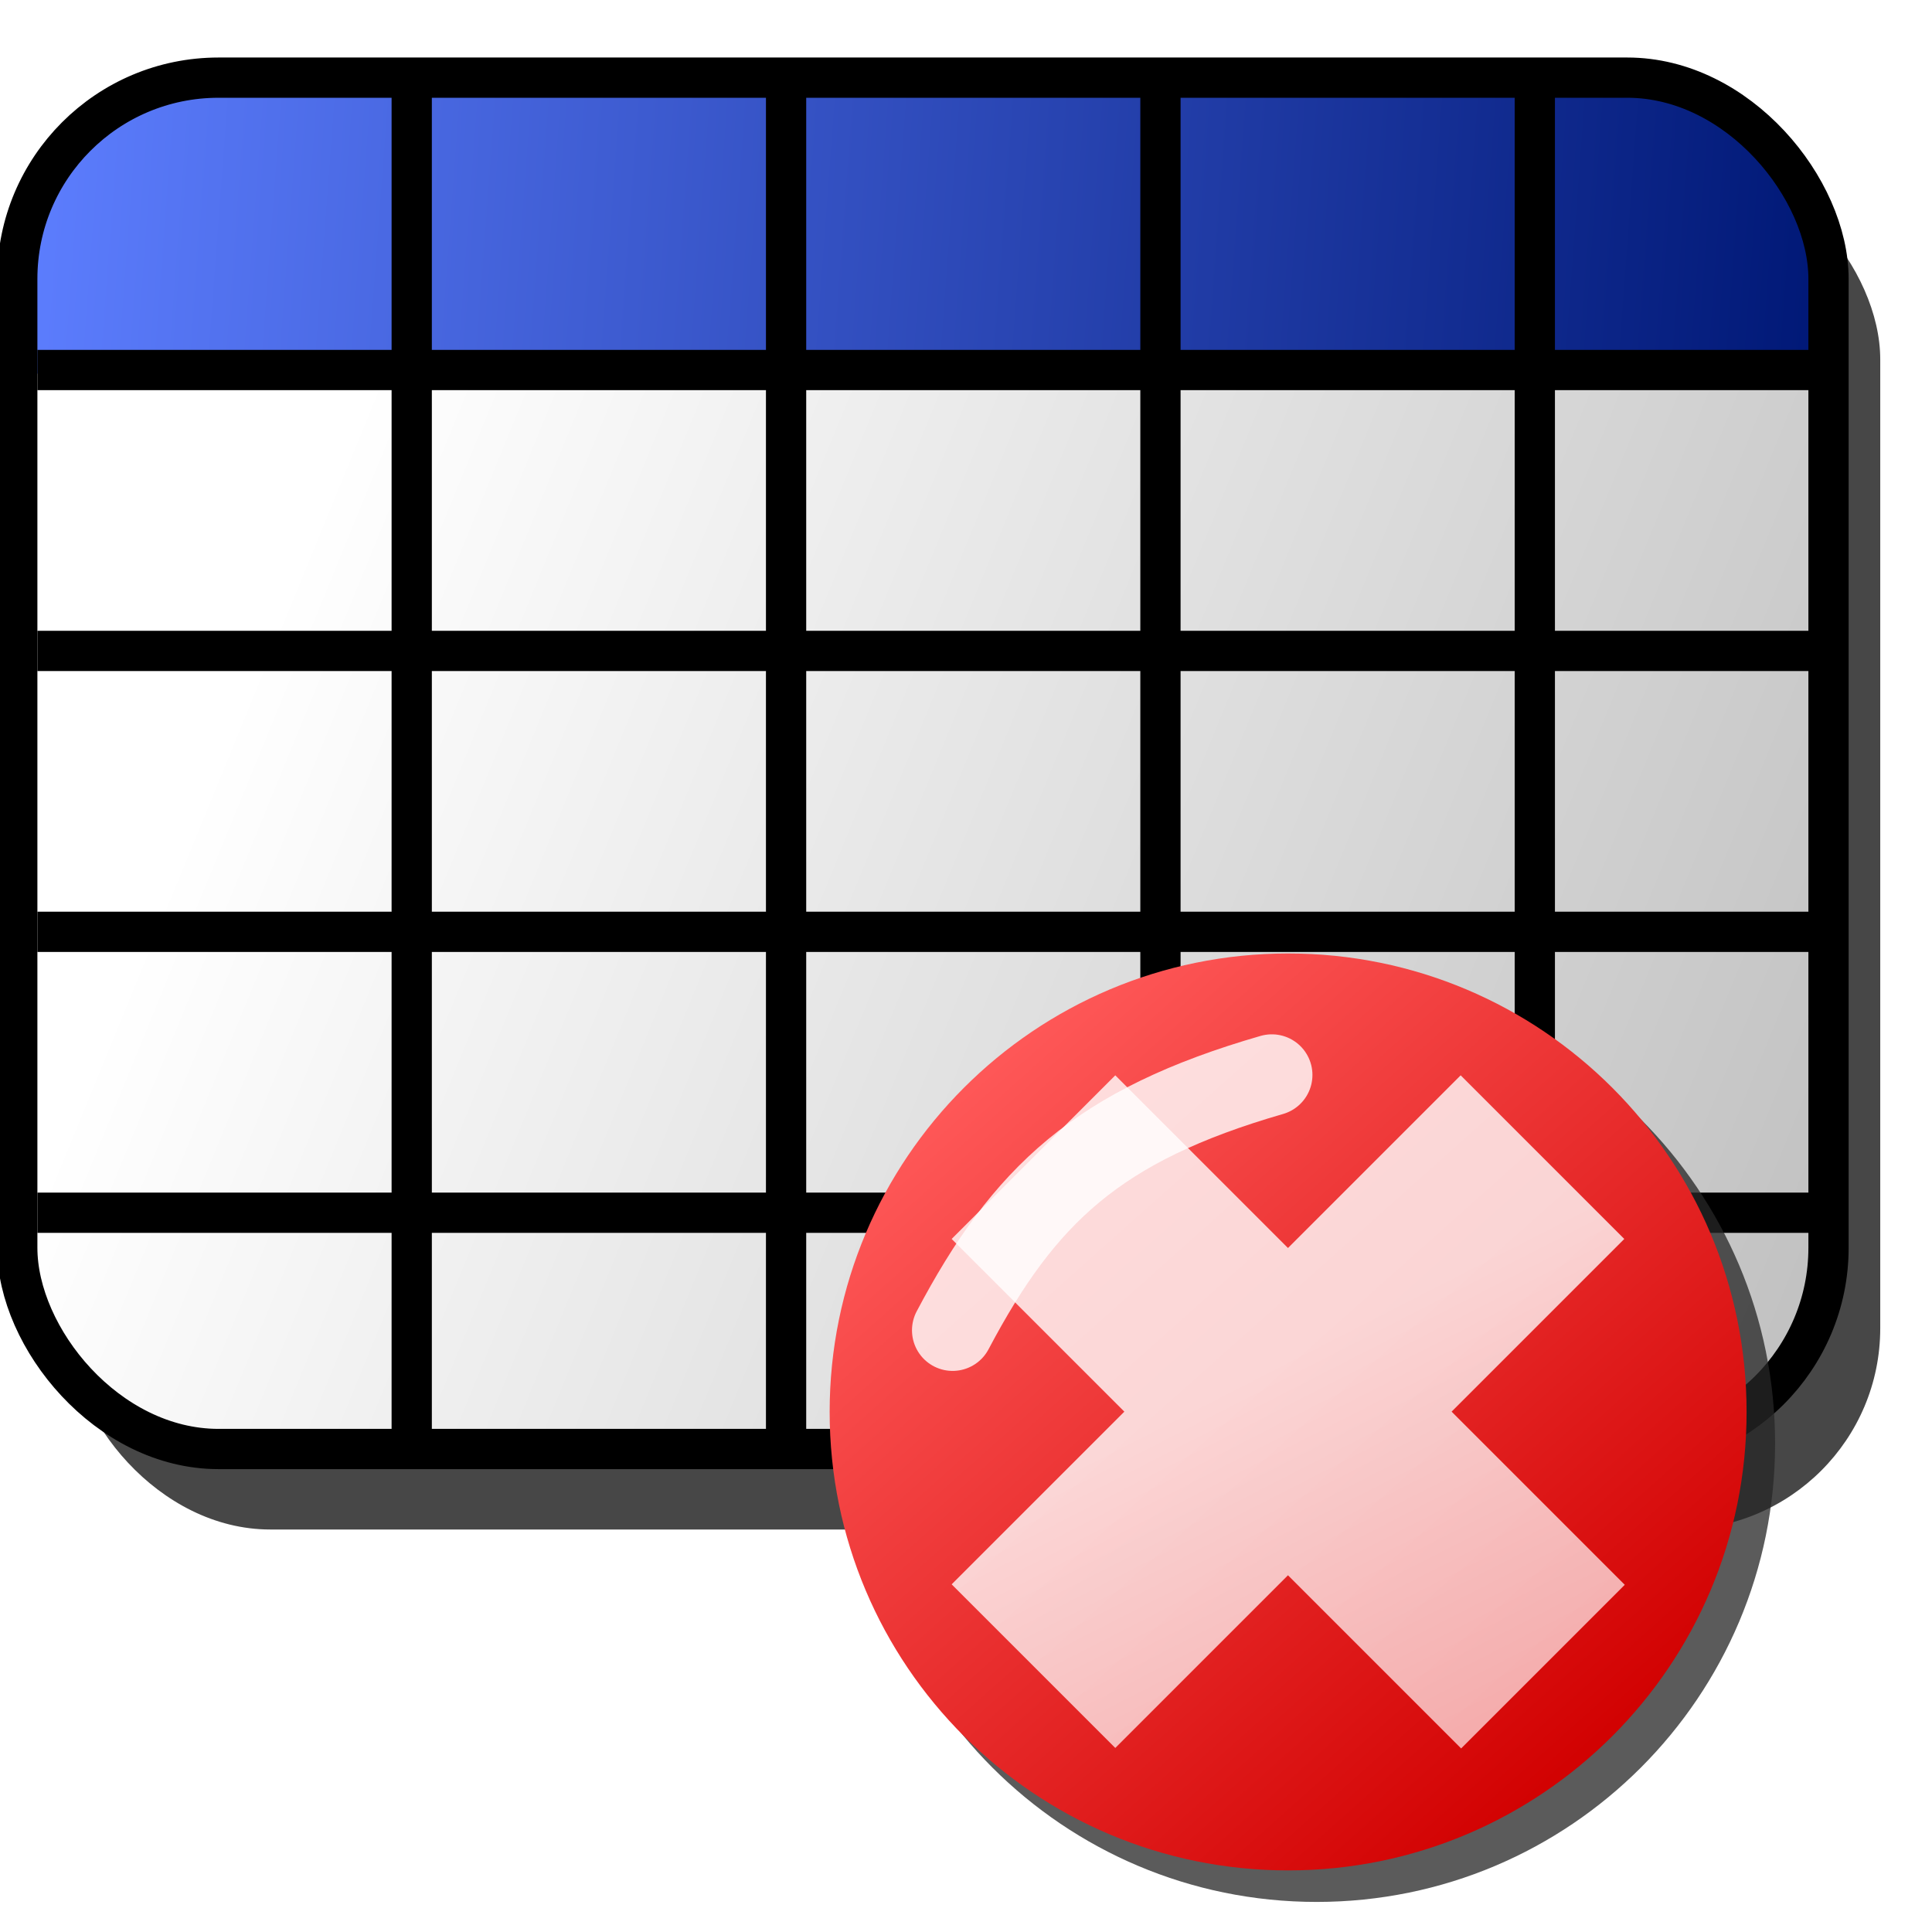 <?xml version="1.0" encoding="UTF-8" standalone="no"?>
<!-- Created with Inkscape (http://www.inkscape.org/) -->

<svg
   xmlns:dc="http://purl.org/dc/elements/1.1/"
   xmlns:cc="http://creativecommons.org/ns#"
   xmlns:rdf="http://www.w3.org/1999/02/22-rdf-syntax-ns#"
   xmlns:svg="http://www.w3.org/2000/svg"
   xmlns="http://www.w3.org/2000/svg"
   xmlns:xlink="http://www.w3.org/1999/xlink"
   xmlns:sodipodi="http://sodipodi.sourceforge.net/DTD/sodipodi-0.dtd"
   xmlns:inkscape="http://www.inkscape.org/namespaces/inkscape"
   width="48px"
   height="48px"
   id="svg2816"
   version="1.1"
   inkscape:version="0.47 r22583"
   sodipodi:docname="table_info.svg">
  <title
     id="title3619">Table Error</title>
  <defs
     id="defs2818">
    <inkscape:perspective
       sodipodi:type="inkscape:persp3d"
       inkscape:vp_x="0 : 24 : 1"
       inkscape:vp_y="0 : 1000 : 0"
       inkscape:vp_z="48 : 24 : 1"
       inkscape:persp3d-origin="24 : 16 : 1"
       id="perspective26" />
    <linearGradient
       inkscape:collect="always"
       id="linearGradient3597">
      <stop
         style="stop-color:#ffffff;stop-opacity:1;"
         offset="0"
         id="stop3599" />
      <stop
         style="stop-color:#c2c2c2;stop-opacity:1"
         offset="1"
         id="stop3601" />
    </linearGradient>
    <linearGradient
       inkscape:collect="always"
       id="linearGradient3618">
      <stop
         style="stop-color:#5d7eff;stop-opacity:1"
         offset="0"
         id="stop3620" />
      <stop
         style="stop-color:#001876;stop-opacity:1"
         offset="1"
         id="stop3622" />
    </linearGradient>
    <linearGradient
       inkscape:collect="always"
       xlink:href="#linearGradient3618"
       id="linearGradient3624"
       x1="0.438"
       y1="7.967"
       x2="45.438"
       y2="11.324"
       gradientUnits="userSpaceOnUse"
       gradientTransform="translate(0,-4)" />
    <linearGradient
       inkscape:collect="always"
       xlink:href="#linearGradient3597"
       id="linearGradient3603"
       x1="7.071"
       y1="18.536"
       x2="45.429"
       y2="34.25"
       gradientUnits="userSpaceOnUse"
       gradientTransform="translate(0,-4)" />
    <filter
       inkscape:collect="always"
       id="filter3615">
      <feGaussianBlur
         inkscape:collect="always"
         stdDeviation="0.579"
         id="feGaussianBlur3617" />
    </filter>
    <inkscape:perspective
       id="perspective2908"
       inkscape:persp3d-origin="0.5 : 0.33333333 : 1"
       inkscape:vp_z="1 : 0.5 : 1"
       inkscape:vp_y="0 : 1000 : 0"
       inkscape:vp_x="0 : 0.5 : 1"
       sodipodi:type="inkscape:persp3d" />
    <filter
       color-interpolation-filters="sRGB"
       inkscape:collect="always"
       id="filter3993">
      <feGaussianBlur
         inkscape:collect="always"
         stdDeviation="1.206"
         id="feGaussianBlur3995" />
    </filter>
    <linearGradient
       inkscape:collect="always"
       id="linearGradient3787">
      <stop
         style="stop-color:#8487ff;stop-opacity:1"
         offset="0"
         id="stop3789" />
      <stop
         style="stop-color:#000078;stop-opacity:1"
         offset="1"
         id="stop3791" />
    </linearGradient>
    <linearGradient
       inkscape:collect="always"
       id="linearGradient3901">
      <stop
         style="stop-color:#ffffff;stop-opacity:1;"
         offset="0"
         id="stop3903" />
      <stop
         style="stop-color:#ffffff;stop-opacity:0;"
         offset="1"
         id="stop3905" />
    </linearGradient>
    <filter
       color-interpolation-filters="sRGB"
       inkscape:collect="always"
       id="filter3897"
       x="-0.241"
       width="1.483"
       y="-0.239"
       height="1.477">
      <feGaussianBlur
         inkscape:collect="always"
         stdDeviation="1.911"
         id="feGaussianBlur3899" />
    </filter>
    <linearGradient
       inkscape:collect="always"
       xlink:href="#linearGradient3787"
       id="linearGradient2993"
       gradientUnits="userSpaceOnUse"
       x1="15.731"
       y1="15.417"
       x2="29.425"
       y2="29.638" />
    <radialGradient
       inkscape:collect="always"
       xlink:href="#linearGradient3901"
       id="radialGradient2995"
       gradientUnits="userSpaceOnUse"
       gradientTransform="matrix(1.124,-1.199,0.594,0.557,-50.209,19.963)"
       cx="15.606"
       cy="15.726"
       fx="15.606"
       fy="15.726"
       r="9.505" />
    <inkscape:perspective
       id="perspective3087"
       inkscape:persp3d-origin="0.5 : 0.33333333 : 1"
       inkscape:vp_z="1 : 0.5 : 1"
       inkscape:vp_y="0 : 1000 : 0"
       inkscape:vp_x="0 : 0.5 : 1"
       sodipodi:type="inkscape:persp3d" />
    <filter
       color-interpolation-filters="sRGB"
       inkscape:collect="always"
       id="filter4415">
      <feGaussianBlur
         inkscape:collect="always"
         stdDeviation="0.925"
         id="feGaussianBlur4417" />
    </filter>
    <linearGradient
       inkscape:collect="always"
       xlink:href="#linearGradient4356"
       id="linearGradient4362"
       x1="38.143"
       y1="39.464"
       x2="8.143"
       y2="5.821"
       gradientUnits="userSpaceOnUse" />
    <linearGradient
       inkscape:collect="always"
       id="linearGradient4356">
      <stop
         style="stop-color:#d10000;stop-opacity:1"
         offset="0"
         id="stop4358" />
      <stop
         style="stop-color:#ff5959;stop-opacity:1"
         offset="1"
         id="stop4360" />
    </linearGradient>
    <linearGradient
       gradientTransform="translate(-34.036,-7.607)"
       inkscape:collect="always"
       xlink:href="#linearGradient4397"
       id="linearGradient4403"
       x1="32.522"
       y1="38.909"
       x2="22.969"
       y2="20.23"
       gradientUnits="userSpaceOnUse" />
    <linearGradient
       inkscape:collect="always"
       id="linearGradient4397">
      <stop
         style="stop-color:#fcd3d3;stop-opacity:1"
         offset="0"
         id="stop4399" />
      <stop
         style="stop-color:#ffffff;stop-opacity:1"
         offset="1"
         id="stop4401" />
    </linearGradient>
    <filter
       color-interpolation-filters="sRGB"
       inkscape:collect="always"
       id="filter4374"
       x="-0.27"
       width="1.54"
       y="-0.337"
       height="1.675">
      <feGaussianBlur
         inkscape:collect="always"
         stdDeviation="1.326"
         id="feGaussianBlur4376" />
    </filter>
    <linearGradient
       inkscape:collect="always"
       xlink:href="#linearGradient4356"
       id="linearGradient3156"
       gradientUnits="userSpaceOnUse"
       x1="38.143"
       y1="39.464"
       x2="8.143"
       y2="5.821" />
    <linearGradient
       inkscape:collect="always"
       xlink:href="#linearGradient4397"
       id="linearGradient3158"
       gradientUnits="userSpaceOnUse"
       gradientTransform="translate(-34.036,-7.607)"
       x1="32.522"
       y1="38.909"
       x2="22.969"
       y2="20.23" />
  </defs>
  <sodipodi:namedview
     id="base"
     pagecolor="#ffffff"
     bordercolor="#666666"
     borderopacity="1.0"
     inkscape:pageopacity="0.0"
     inkscape:pageshadow="2"
     inkscape:zoom="14"
     inkscape:cx="17.509432"
     inkscape:cy="23.203092"
     inkscape:current-layer="layer1"
     showgrid="true"
     inkscape:grid-bbox="true"
     inkscape:document-units="px"
     inkscape:window-width="1680"
     inkscape:window-height="1000"
     inkscape:window-x="-8"
     inkscape:window-y="-8"
     inkscape:window-maximized="1">
    <inkscape:grid
       type="xygrid"
       id="grid2812"
       empspacing="12"
       visible="true"
       enabled="false"
       snapvisiblegridlinesonly="true"
       dotted="false" />
    <inkscape:grid
       type="xygrid"
       id="grid2818"
       empspacing="16"
       visible="true"
       enabled="false"
       snapvisiblegridlinesonly="true" />
    <inkscape:grid
       type="xygrid"
       id="grid2820"
       empspacing="4"
       visible="true"
       enabled="false"
       snapvisiblegridlinesonly="true" />
  </sodipodi:namedview>
  <g
     id="layer1"
     inkscape:label="Layer 1"
     inkscape:groupmode="layer">
    <rect
       style="opacity:0.926;fill:#2a2a2a;fill-opacity:1;stroke:none;filter:url(#filter3615)"
       id="rect3605"
       width="45"
       height="34.071"
       x="1.714"
       y="3.929"
       rx="5" />
    <rect
       style="fill:url(#linearGradient3603);fill-opacity:1;stroke:none"
       id="rect3595"
       width="45"
       height="34.071"
       x="0.429"
       y="1.929"
       rx="5" />
    <path
       style="fill:url(#linearGradient3624);fill-opacity:1;stroke:none"
       d="m 5.438,1.938 c -2.77,0 -5,2.23 -5,5 l 0,2.344 45,0 0,-2.344 c 0,-2.77 -2.23,-5 -5,-5 l -35,0 z"
       id="rect3613" />
    <path
       d="m 10.229,2.214 0,33.5 m 9.301,-33.5 0,33.5 m 9.301,-33.5 0,33.5 m 9.301,-33.5 0,33.5 M 0.929,9.193 l 44.643,0 m -44.643,6.979 44.643,0 m -44.643,6.979 44.643,0 m -44.643,6.979 44.643,0"
       style="fill:none;stroke:#000000;stroke-width:1;stroke-linecap:butt;stroke-linejoin:miter;stroke-opacity:1"
       id="path3607"
       sodipodi:nodetypes="cccccccccccccccc" />
    <rect
       style="fill:none;stroke:#000000;stroke-opacity:1"
       id="rect3609"
       width="45"
       height="34.071"
       x="0.429"
       y="1.929"
       rx="5" />
    <g
       id="g3149"
       transform="matrix(0.522,0,0,0.522,37.782,27.1)">
      <path
         transform="translate(-32.679,-6.107)"
         sodipodi:type="arc"
         style="opacity:0.871;fill:#262626;fill-opacity:1;stroke:none;filter:url(#filter4415)"
         id="path4405"
         sodipodi:cx="22.964285"
         sodipodi:cy="22.892857"
         sodipodi:rx="21.821428"
         sodipodi:ry="21.821428"
         d="m 44.786,22.893 c 0,12.052 -9.77,21.821 -21.821,21.821 -12.052,0 -21.821,-9.77 -21.821,-21.821 0,-12.052 9.77,-21.821 21.821,-21.821 12.052,0 21.821,9.77 21.821,21.821 z" />
      <g
         transform="matrix(0.838,0.838,-0.838,0.838,-13.666,-25.23)"
         id="g4294" />
      <path
         d="m 44.786,22.893 c 0,12.052 -9.77,21.821 -21.821,21.821 -12.052,0 -21.821,-9.77 -21.821,-21.821 0,-12.052 9.77,-21.821 21.821,-21.821 12.052,0 21.821,9.77 21.821,21.821 z"
         sodipodi:ry="21.821428"
         sodipodi:rx="21.821428"
         sodipodi:cy="22.892857"
         sodipodi:cx="22.964285"
         id="path4352"
         style="fill:url(#linearGradient3156);fill-opacity:1;stroke:none"
         sodipodi:type="arc"
         transform="translate(-34.036,-7.607)" />
      <path
         id="rect4382"
         d="m -2.859,-0.735 -8.219,8.219 -8.219,-8.219 -7.788,7.788 8.219,8.219 -8.219,8.219 7.788,7.788 8.219,-8.219 8.242,8.242 7.788,-7.788 -8.242,-8.242 8.219,-8.219 -7.788,-7.788 z"
         style="opacity:0.8;fill:url(#linearGradient3158);fill-opacity:1;stroke:none" />
      <path
         transform="matrix(1.289,0,0,1.289,-37.167,-10.605)"
         sodipodi:nodetypes="cc"
         id="path4364"
         d="M 19.643,7.643 C 13.214,9.5 10.5,12.071 7.857,17.071"
         style="opacity:0.9;fill:none;stroke:#ffffff;stroke-width:3;stroke-linecap:round;stroke-linejoin:miter;stroke-miterlimit:4;stroke-opacity:1;stroke-dasharray:none;filter:url(#filter4374)" />
    </g>
  </g>
</svg>
